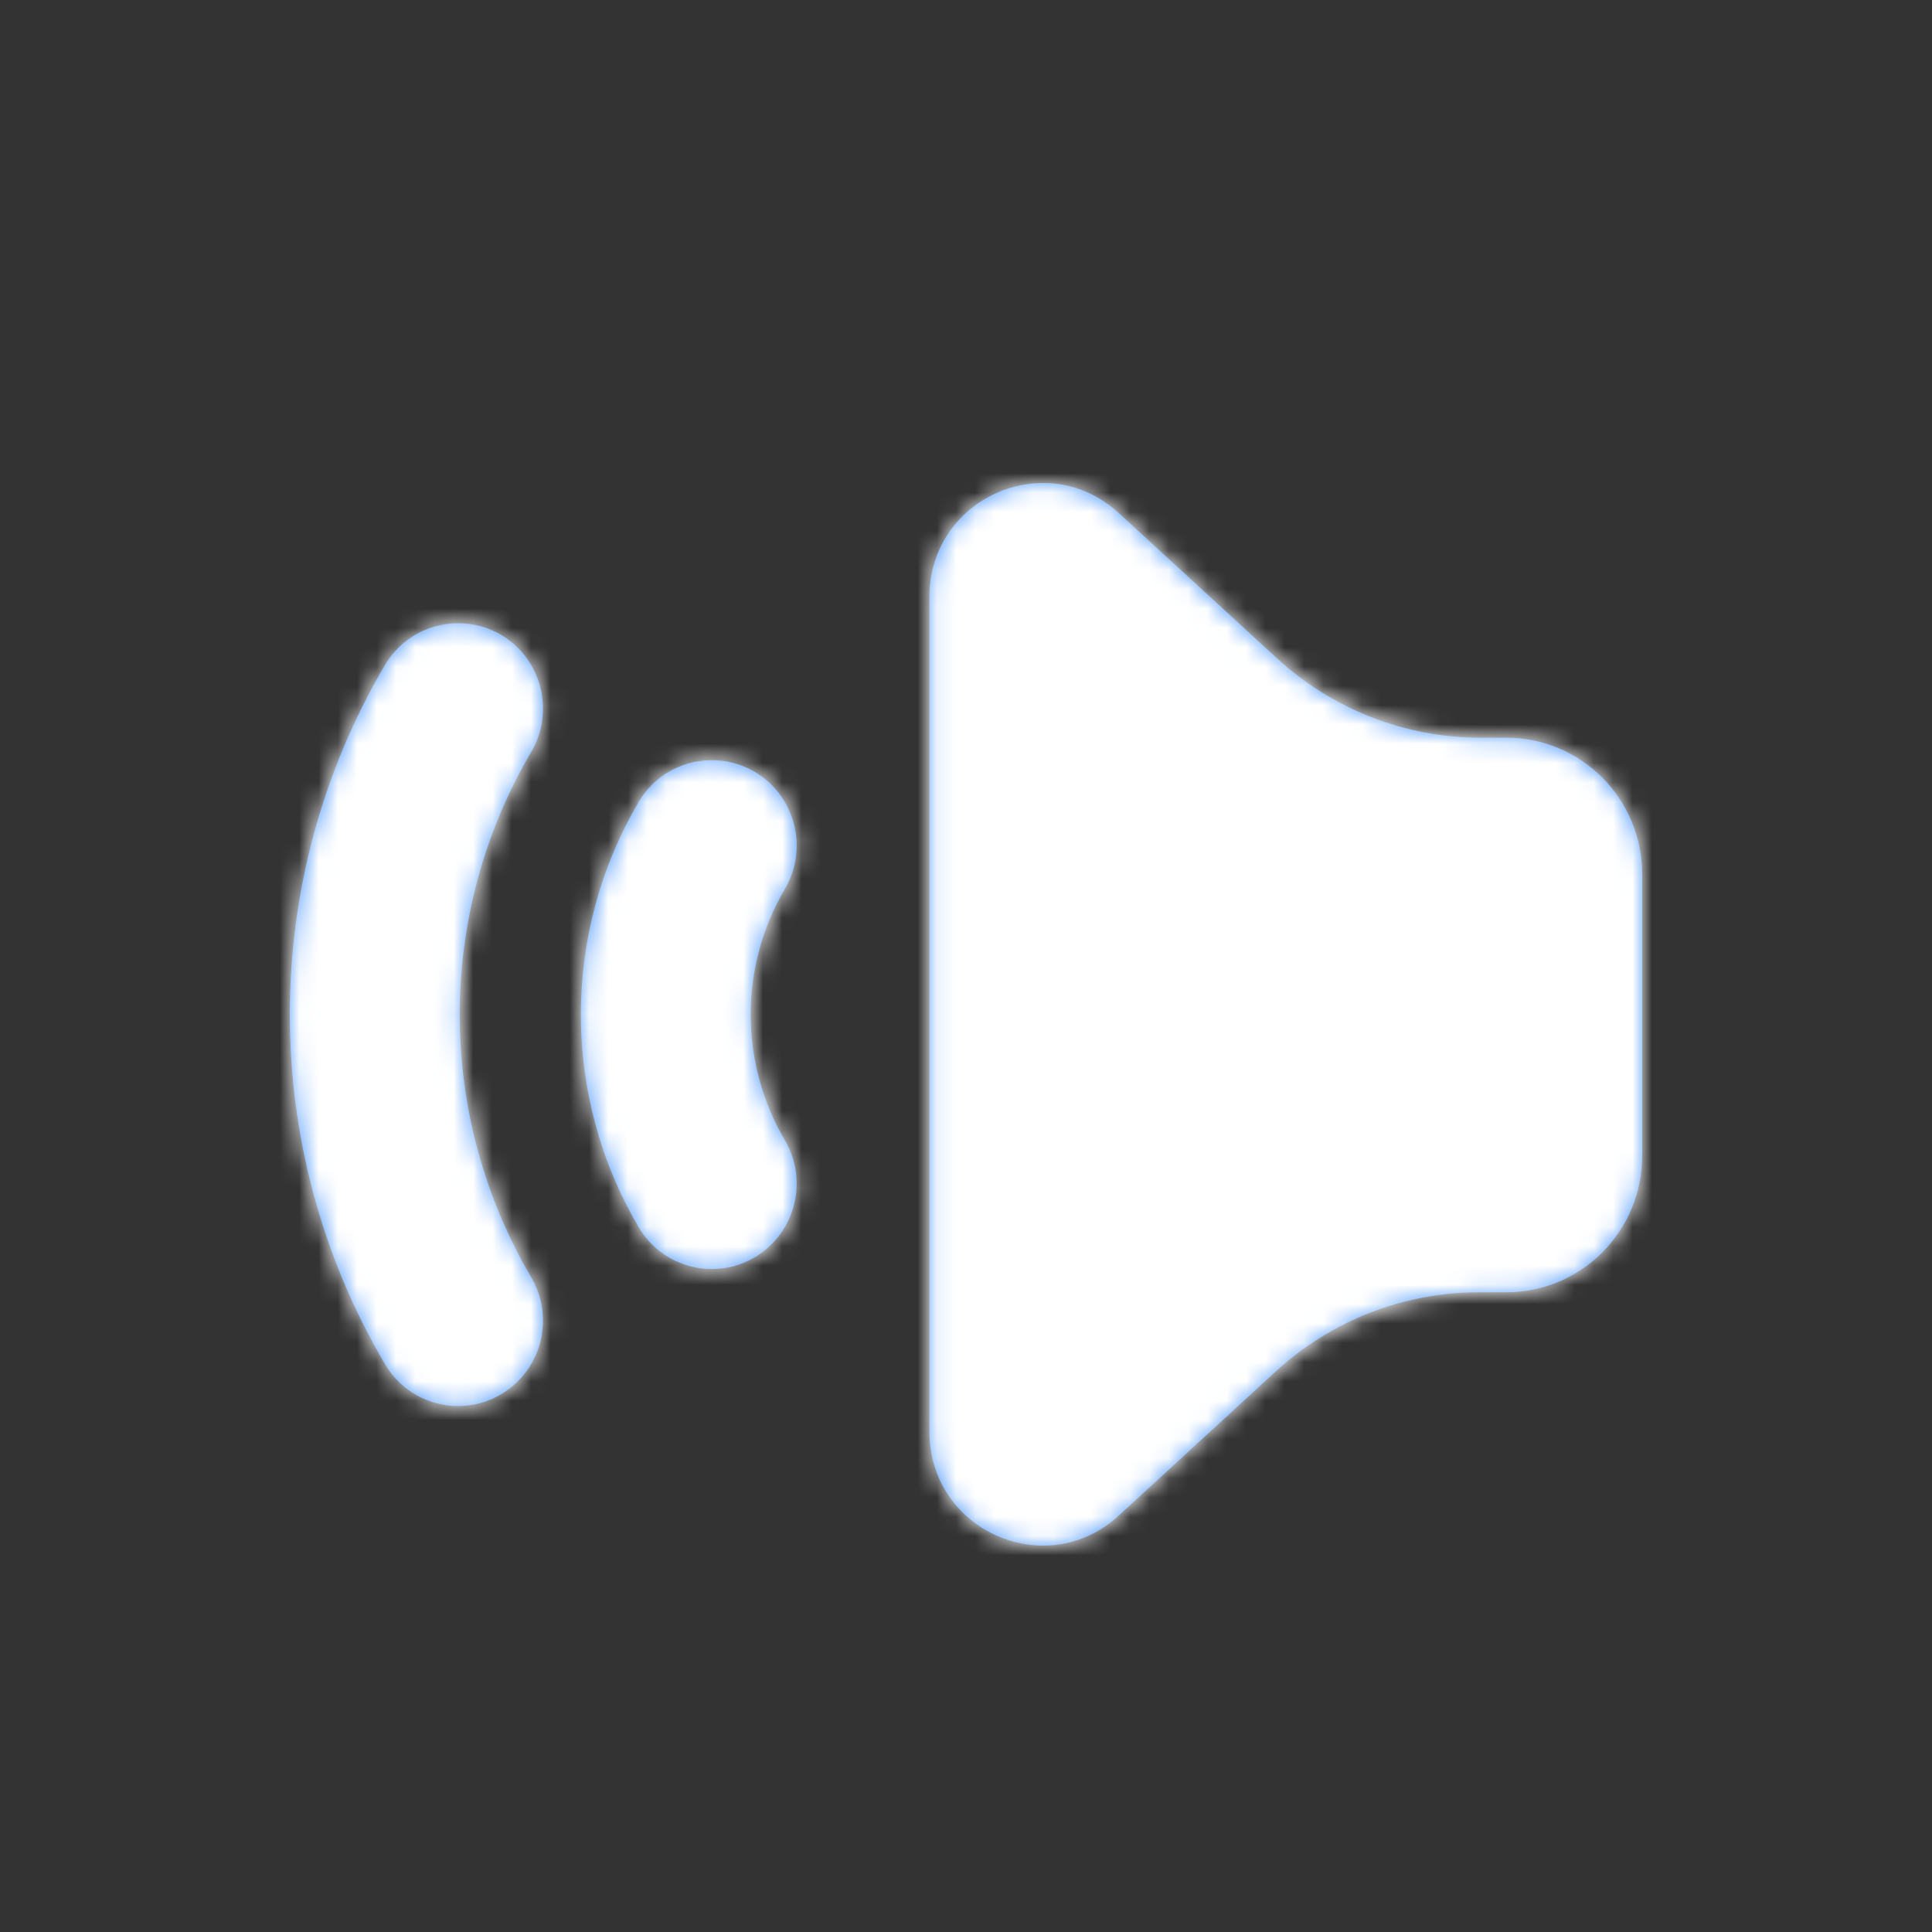 <?xml version="1.0" encoding="UTF-8"?>
<svg width="100px" height="100px" viewBox="0 0 100 100" version="1.1" xmlns="http://www.w3.org/2000/svg" xmlns:xlink="http://www.w3.org/1999/xlink">
    <rect x="0" y="0" width="100" height="100" fill="#333333" stroke="none"/>
    <!-- Generator: Sketch 51.2 (57519) - http://www.bohemiancoding.com/sketch -->
    <title>Artboard</title>
    <desc>Created with Sketch.</desc>
    <defs>
        <path d="M63.154,65.686 C62.401,65.686 61.628,65.488 60.925,65.071 C58.836,63.826 58.14,61.118 59.377,59.018 C61.733,55.002 61.733,50.025 59.377,46.016 C58.14,43.909 58.836,41.201 60.925,39.956 C63.034,38.726 65.721,39.419 66.944,41.512 C70.932,48.3 70.932,56.728 66.944,63.515 C66.129,64.915 64.659,65.686 63.154,65.686 Z M76.283,72.777 C75.531,72.777 74.75,72.579 74.054,72.161 C71.965,70.917 71.269,68.209 72.507,66.109 C77.437,57.724 77.437,47.302 72.507,38.924 C71.269,36.824 71.965,34.109 74.054,32.864 C76.15,31.641 78.836,32.327 80.074,34.42 C86.642,45.577 86.642,59.449 80.074,70.606 C79.251,72.006 77.788,72.777 76.283,72.777 Z M51.893,30.893 L51.893,74.1 C51.893,79.219 45.859,81.899 42.096,78.449 L33.974,70.989 C31.097,68.352 27.349,66.888 23.453,66.888 L22.033,66.888 C18.151,66.888 15,63.728 15,59.818 L15,45.253 C15,41.35 18.151,38.183 22.033,38.183 L23.376,38.183 C27.272,38.183 31.02,36.719 33.896,34.082 L42.096,26.552 C45.859,23.101 51.893,25.781 51.893,30.893 Z" id="path-1"></path>
    </defs>
    <g id="Artboard" stroke="none" stroke-width="1" fill="none" fill-rule="evenodd">
        <g id="Editor-Tabs/Sounds" transform="translate(50, 50) scale(-1, 1) translate(-50, -50) ">
            <mask id="mask-2" fill="white">
                <use xlink:href="#path-1"></use>
            </mask>
            <use id="sound" fill="#4C97FF" fill-rule="evenodd" xlink:href="#path-1"></use>
            <g id="Color/Gray" mask="url(#mask-2)" fill="#FFFFFF" fill-rule="evenodd">
                <rect id="Color" x="0" y="0" width="100" height="100"></rect>
            </g>
        </g>
    </g>
</svg>